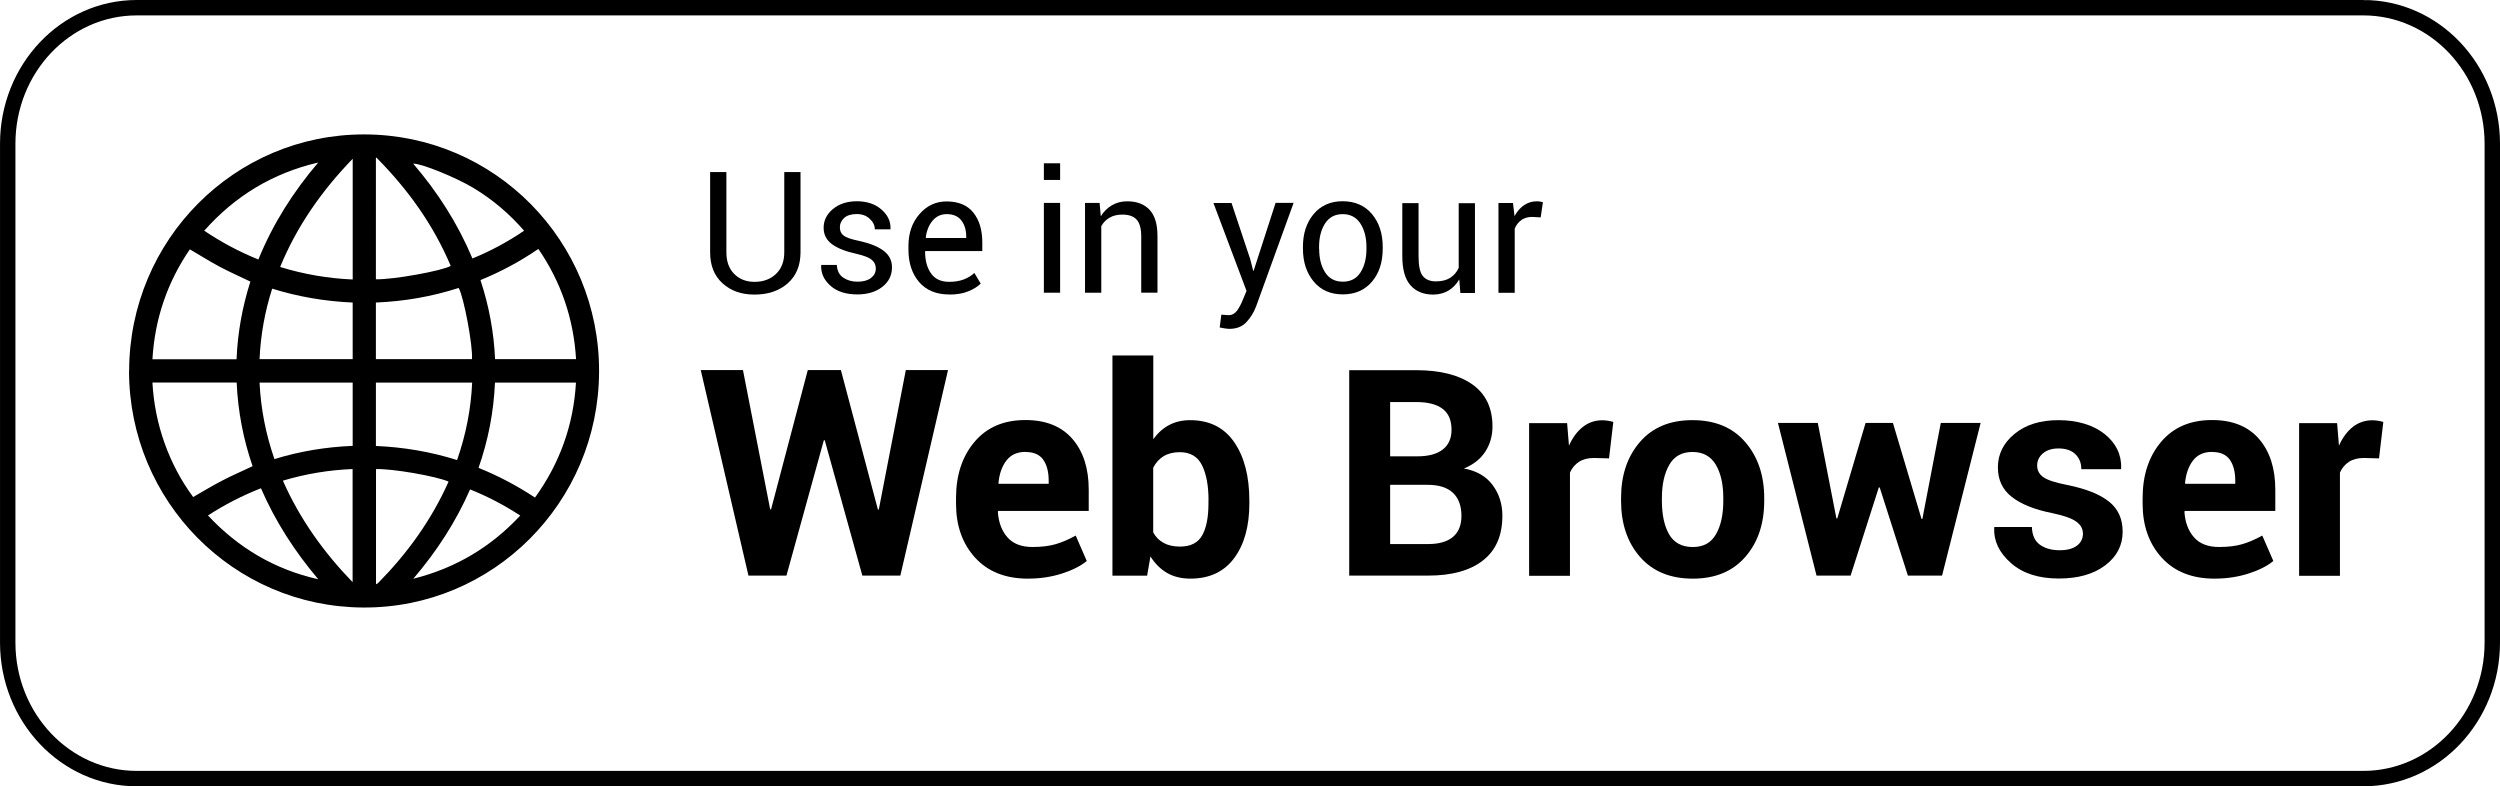 <?xml version="1.0" encoding="UTF-8" standalone="no"?>
<svg
   width="124"
   height="39"
   viewBox="0 0 124 39"
   fill="none"
   version="1.1"
   id="svg2944"
   sodipodi:docname="browser-play.svg"
   inkscape:version="1.2.1 (9c6d41e4, 2022-07-14)"
   xmlns:inkscape="http://www.inkscape.org/namespaces/inkscape"
   xmlns:sodipodi="http://sodipodi.sourceforge.net/DTD/sodipodi-0.dtd"
   xmlns="http://www.w3.org/2000/svg"
   xmlns:svg="http://www.w3.org/2000/svg">
  <defs
     id="defs2948" />
  <sodipodi:namedview
     id="namedview2946"
     pagecolor="#ffffff"
     bordercolor="#999999"
     borderopacity="1"
     inkscape:showpageshadow="0"
     inkscape:pageopacity="0"
     inkscape:pagecheckerboard="0"
     inkscape:deskcolor="#d1d1d1"
     showgrid="false"
     inkscape:zoom="11"
     inkscape:cx="62.000001"
     inkscape:cy="19.5"
     inkscape:window-width="1920"
     inkscape:window-height="607"
     inkscape:window-x="165"
     inkscape:window-y="28"
     inkscape:window-maximized="0"
     inkscape:current-layer="svg2944" />
  <path
     d="M 6.405,18.395 C 6.419,11.888 11.646,6.652 18.081,6.667 24.541,6.681 29.739,11.952 29.714,18.439 29.69,24.936 24.439,30.172 18.013,30.133 11.573,30.099 6.405,24.853 6.4,18.395 Z m 1.156,0.582 c 0.058,1.036 0.257,2.034 0.602,3.002 0.345,0.968 0.821,1.867 1.418,2.674 0.491,-0.283 0.962,-0.567 1.452,-0.821 0.486,-0.254 0.991,-0.469 1.496,-0.709 C 12.068,21.788 11.801,20.4 11.738,18.972 H 7.566 Z M 26.538,24.677 c 1.229,-1.706 1.909,-3.598 2.03,-5.7 h -4.017 c -0.063,1.452 -0.335,2.86 -0.816,4.229 0.986,0.396 1.909,0.885 2.798,1.472 z M 11.733,17.818 C 11.787,16.488 12.025,15.203 12.418,13.966 11.898,13.716 11.379,13.487 10.883,13.223 10.388,12.959 9.912,12.656 9.416,12.367 8.299,14 7.677,15.819 7.561,17.818 Z m 12.099,-3.926 c 0.423,1.286 0.665,2.586 0.724,3.921 h 4.017 c -0.121,-2.005 -0.743,-3.823 -1.87,-5.466 -0.908,0.621 -1.855,1.129 -2.871,1.545 z m -1.161,8.927 c 0.437,-1.252 0.69,-2.528 0.748,-3.843 h -4.774 v 3.144 c 1.37,0.059 2.71,0.283 4.027,0.699 z m -5.178,-3.843 h -4.619 c 0.063,1.305 0.311,2.567 0.738,3.794 1.272,-0.391 2.56,-0.601 3.881,-0.655 z m 1.151,-3.97 v 2.806 h 4.765 c 0.058,-0.626 -0.413,-3.139 -0.661,-3.53 -1.331,0.43 -2.696,0.665 -4.104,0.724 z m -5.77,2.806 h 4.619 v -2.806 c -1.36,-0.059 -2.686,-0.283 -3.993,-0.689 -0.364,1.139 -0.573,2.298 -0.626,3.496 z m 5.77,-3.96 c 0.835,0.024 3.293,-0.416 3.711,-0.665 C 21.491,11.14 20.223,9.38 18.669,7.816 l -0.024,0.01 z M 17.494,7.874 c -1.53,1.584 -2.764,3.334 -3.599,5.368 1.175,0.362 2.37,0.567 3.599,0.621 V 7.879 Z M 18.65,23.269 v 5.71 c 0.044,-0.025 0.073,-0.034 0.097,-0.054 1.457,-1.476 2.652,-3.129 3.502,-5.036 -0.588,-0.269 -2.832,-0.655 -3.599,-0.621 z m -1.161,5.607 v -5.612 c -1.18,0.049 -2.327,0.239 -3.458,0.577 0.84,1.902 2.021,3.549 3.458,5.035 z M 10.13,11.443 c 0.85,0.572 1.739,1.046 2.686,1.428 0.719,-1.77 1.724,-3.349 2.968,-4.811 -2.259,0.528 -4.124,1.657 -5.654,3.383 z m 13.299,1.379 c 0.908,-0.372 1.754,-0.826 2.565,-1.379 -0.729,-0.841 -1.559,-1.545 -2.497,-2.112 -0.908,-0.547 -2.657,-1.247 -3.002,-1.212 1.214,1.413 2.21,2.967 2.939,4.703 z M 15.784,28.73 c -1.156,-1.369 -2.123,-2.855 -2.841,-4.512 -0.923,0.362 -1.792,0.807 -2.628,1.349 1.51,1.618 3.322,2.679 5.464,3.163 z m 7.533,-4.459 c -0.709,1.623 -1.661,3.08 -2.817,4.434 2.093,-0.523 3.847,-1.569 5.304,-3.134 -0.797,-0.518 -1.617,-0.948 -2.487,-1.296 z"
     fill="#000000"
     id="path2902" />
  <path
     d="M 39.706,8.529 V 12.509 c 0,0.66 -0.214,1.173 -0.636,1.545 -0.427,0.371 -0.971,0.557 -1.642,0.557 -0.67,0 -1.175,-0.186 -1.588,-0.557 -0.413,-0.372 -0.617,-0.885 -0.617,-1.54 V 8.534 h 0.806 V 12.514 c 0,0.46 0.131,0.816 0.389,1.075 0.257,0.259 0.597,0.391 1.005,0.391 0.437,0 0.792,-0.132 1.064,-0.391 0.272,-0.259 0.413,-0.616 0.413,-1.075 V 8.534 h 0.806 z"
     fill="#000000"
     id="path2904" />
  <path
     d="m 43.441,13.32 c 0,-0.176 -0.068,-0.323 -0.204,-0.435 -0.136,-0.113 -0.389,-0.21 -0.767,-0.298 -0.52,-0.113 -0.923,-0.269 -1.2,-0.474 -0.277,-0.205 -0.418,-0.474 -0.418,-0.816 0,-0.362 0.155,-0.675 0.461,-0.929 0.306,-0.254 0.704,-0.386 1.19,-0.386 0.486,0 0.908,0.137 1.219,0.411 0.311,0.274 0.462,0.592 0.447,0.958 l -0.01,0.024 h -0.767 c 0,-0.191 -0.083,-0.367 -0.253,-0.523 -0.165,-0.156 -0.379,-0.235 -0.636,-0.235 -0.282,0 -0.495,0.064 -0.636,0.196 -0.141,0.132 -0.209,0.284 -0.209,0.46 0,0.176 0.058,0.313 0.18,0.406 0.121,0.098 0.369,0.186 0.748,0.264 0.544,0.117 0.952,0.279 1.234,0.489 0.282,0.21 0.423,0.489 0.423,0.826 0,0.396 -0.16,0.719 -0.476,0.968 -0.316,0.249 -0.734,0.377 -1.244,0.377 -0.563,0 -1.01,-0.142 -1.331,-0.43 -0.326,-0.288 -0.476,-0.626 -0.462,-1.007 l 0.01,-0.025 h 0.767 c 0.015,0.288 0.121,0.499 0.321,0.631 0.199,0.132 0.432,0.2 0.699,0.2 0.287,0 0.51,-0.059 0.67,-0.181 0.16,-0.122 0.243,-0.279 0.243,-0.469 z"
     fill="#000000"
     id="path2906" />
  <path
     d="m 47.079,14.606 c -0.636,0 -1.132,-0.205 -1.486,-0.611 -0.355,-0.411 -0.534,-0.949 -0.534,-1.613 v -0.181 c 0,-0.64 0.185,-1.168 0.549,-1.584 0.364,-0.42 0.816,-0.626 1.341,-0.626 0.593,0 1.035,0.186 1.331,0.557 0.296,0.372 0.442,0.86 0.442,1.476 v 0.43 h -2.827 l -0.01,0.019 c 0,0.445 0.097,0.812 0.296,1.09 0.194,0.279 0.495,0.416 0.899,0.416 0.272,0 0.51,-0.039 0.719,-0.117 0.204,-0.078 0.384,-0.186 0.529,-0.323 l 0.316,0.528 c -0.16,0.152 -0.364,0.284 -0.627,0.386 -0.257,0.108 -0.573,0.157 -0.937,0.157 z m -0.126,-3.985 c -0.282,0 -0.515,0.108 -0.699,0.328 -0.185,0.22 -0.296,0.499 -0.335,0.836 l 0.01,0.019 h 1.996 v -0.064 c 0,-0.323 -0.078,-0.592 -0.238,-0.802 -0.16,-0.21 -0.403,-0.318 -0.733,-0.318 z"
     fill="#000000"
     id="path2908" />
  <path
     d="M 52.582,8.925 H 51.776 v -0.826 h 0.806 z m 0,5.593 H 51.776 v -4.454 h 0.806 z"
     fill="#000000"
     id="path2910" />
  <path
     d="m 54.541,10.069 0.058,0.66 c 0.146,-0.235 0.33,-0.42 0.554,-0.548 0.223,-0.132 0.476,-0.196 0.758,-0.196 0.476,0 0.845,0.142 1.107,0.42 0.262,0.279 0.393,0.714 0.393,1.3 v 2.811 H 56.605 v -2.792 c 0,-0.391 -0.078,-0.67 -0.233,-0.836 -0.155,-0.166 -0.389,-0.244 -0.704,-0.244 -0.248,0 -0.457,0.049 -0.631,0.152 -0.175,0.098 -0.311,0.24 -0.413,0.42 v 3.305 H 53.817 v -4.454 h 0.719 z"
     fill="#000000"
     id="path2912" />
  <path
     d="m 62.016,12.87 0.141,0.557 h 0.024 l 1.088,-3.364 h 0.894 l -1.86,5.133 c -0.112,0.298 -0.272,0.557 -0.481,0.782 -0.209,0.225 -0.491,0.333 -0.845,0.333 -0.063,0 -0.151,-0.01 -0.248,-0.025 -0.102,-0.015 -0.18,-0.029 -0.233,-0.044 l 0.083,-0.635 c 0,0 0.034,0 0.146,0.01 0.112,0.01 0.185,0.015 0.214,0.015 0.17,0 0.311,-0.078 0.423,-0.23 0.107,-0.151 0.199,-0.323 0.272,-0.508 l 0.194,-0.465 -1.642,-4.361 h 0.898 z"
     fill="#000000"
     id="path2914" />
  <path
     d="m 64.625,12.249 c 0,-0.66 0.175,-1.203 0.529,-1.628 0.355,-0.425 0.836,-0.64 1.443,-0.64 0.607,0 1.098,0.215 1.452,0.635 0.355,0.425 0.534,0.968 0.534,1.628 v 0.093 c 0,0.665 -0.175,1.208 -0.529,1.628 -0.354,0.42 -0.835,0.636 -1.447,0.636 -0.612,0 -1.093,-0.21 -1.447,-0.636 -0.355,-0.425 -0.534,-0.968 -0.534,-1.628 v -0.093 z m 0.806,0.093 c 0,0.474 0.097,0.861 0.296,1.169 0.199,0.308 0.49,0.46 0.879,0.46 0.389,0 0.675,-0.151 0.874,-0.46 0.199,-0.308 0.296,-0.694 0.296,-1.169 v -0.093 c 0,-0.464 -0.102,-0.856 -0.301,-1.163 -0.199,-0.308 -0.495,-0.465 -0.879,-0.465 -0.384,0 -0.675,0.157 -0.874,0.465 -0.199,0.308 -0.296,0.699 -0.296,1.163 v 0.093 z"
     fill="#000000"
     id="path2916" />
  <path
     d="m 72.376,13.863 c -0.141,0.239 -0.316,0.42 -0.534,0.552 -0.219,0.127 -0.471,0.196 -0.758,0.196 -0.481,0 -0.86,-0.157 -1.127,-0.465 -0.272,-0.308 -0.403,-0.792 -0.403,-1.447 v -2.625 h 0.806 v 2.635 c 0,0.474 0.068,0.802 0.209,0.978 0.141,0.176 0.355,0.269 0.651,0.269 0.296,0 0.525,-0.059 0.709,-0.176 0.185,-0.117 0.326,-0.283 0.423,-0.494 V 10.079 h 0.806 v 4.454 h -0.724 l -0.053,-0.66 z"
     fill="#000000"
     id="path2918" />
  <path
     d="m 76.417,10.783 -0.413,-0.024 c -0.214,0 -0.393,0.049 -0.539,0.151 -0.146,0.103 -0.258,0.244 -0.335,0.43 v 3.183 h -0.806 v -4.454 h 0.719 l 0.078,0.65 c 0.126,-0.23 0.282,-0.411 0.466,-0.538 0.185,-0.127 0.393,-0.196 0.636,-0.196 0.058,0 0.117,0 0.17,0.015 0.053,0.01 0.097,0.02 0.136,0.029 z"
     fill="#000000"
     id="path2920" />
  <path
     d="m 43.544,25.274 h 0.044 l 1.341,-6.918 h 2.093 l -2.365,10.193 h -1.885 l -1.865,-6.713 h -0.044 l -1.855,6.713 H 37.123 L 34.757,18.356 h 2.094 l 1.35,6.908 h 0.044 l 1.821,-6.908 h 1.642 z"
     fill="#000000"
     id="path2922" />
  <path
     d="m 50.994,28.701 c -1.122,0 -1.996,-0.347 -2.628,-1.041 -0.631,-0.694 -0.947,-1.584 -0.947,-2.679 v -0.279 c 0,-1.134 0.306,-2.063 0.918,-2.787 0.612,-0.724 1.452,-1.081 2.526,-1.081 1.01,0 1.788,0.313 2.327,0.934 0.539,0.621 0.811,1.462 0.811,2.518 v 1.056 h -4.488 l -0.019,0.044 c 0.034,0.518 0.19,0.939 0.471,1.261 0.282,0.323 0.695,0.484 1.248,0.484 0.457,0 0.84,-0.049 1.156,-0.142 0.316,-0.093 0.646,-0.235 0.986,-0.425 l 0.549,1.261 c -0.301,0.249 -0.709,0.455 -1.224,0.621 -0.515,0.166 -1.073,0.254 -1.685,0.254 z m -0.131,-6.287 c -0.408,0 -0.724,0.142 -0.942,0.425 -0.219,0.283 -0.355,0.655 -0.398,1.124 l 0.015,0.034 h 2.477 v -0.151 c 0,-0.445 -0.092,-0.792 -0.272,-1.046 -0.18,-0.254 -0.471,-0.381 -0.874,-0.381 z"
     fill="#000000"
     id="path2924" />
  <path
     d="m 61.968,24.975 c 0,1.129 -0.253,2.034 -0.753,2.708 -0.5,0.675 -1.224,1.017 -2.171,1.017 -0.442,0 -0.826,-0.093 -1.151,-0.279 -0.325,-0.186 -0.602,-0.46 -0.831,-0.821 l -0.165,0.953 H 55.177 V 17.632 h 2.026 v 4.151 c 0.218,-0.303 0.481,-0.538 0.782,-0.699 0.301,-0.161 0.651,-0.244 1.044,-0.244 0.957,0 1.685,0.362 2.186,1.09 0.5,0.724 0.753,1.692 0.753,2.904 v 0.147 z m -2.025,-0.147 c 0,-0.738 -0.107,-1.32 -0.325,-1.755 -0.214,-0.43 -0.583,-0.645 -1.103,-0.645 -0.316,0 -0.583,0.068 -0.801,0.2 -0.219,0.132 -0.389,0.323 -0.515,0.572 v 3.207 c 0.126,0.23 0.296,0.406 0.52,0.523 0.219,0.122 0.491,0.181 0.811,0.181 0.524,0 0.889,-0.186 1.098,-0.557 0.209,-0.371 0.311,-0.895 0.311,-1.579 v -0.147 z"
     fill="#000000"
     id="path2926" />
  <path
     d="M 66.921,28.554 V 18.361 h 3.317 c 1.19,0 2.123,0.235 2.788,0.704 0.665,0.469 1.001,1.164 1.001,2.088 0,0.469 -0.121,0.885 -0.359,1.252 -0.243,0.367 -0.593,0.645 -1.059,0.831 0.631,0.117 1.107,0.391 1.428,0.826 0.321,0.435 0.481,0.939 0.481,1.52 0,0.978 -0.321,1.716 -0.962,2.215 -0.641,0.503 -1.545,0.753 -2.72,0.753 h -3.915 z m 2.03,-5.92 h 1.355 c 0.544,0 0.962,-0.112 1.253,-0.337 0.291,-0.225 0.437,-0.552 0.437,-0.978 0,-0.469 -0.146,-0.821 -0.442,-1.041 -0.296,-0.225 -0.733,-0.337 -1.316,-0.337 h -1.287 z m 0,1.413 v 2.938 h 1.885 c 0.539,0 0.947,-0.117 1.229,-0.352 0.282,-0.235 0.423,-0.587 0.423,-1.046 0,-0.494 -0.141,-0.875 -0.418,-1.139 -0.277,-0.264 -0.7,-0.401 -1.258,-0.401 h -1.865 z"
     fill="#000000"
     id="path2928" />
  <path
     d="m 79.803,22.736 -0.743,-0.02 c -0.301,0 -0.549,0.064 -0.743,0.191 -0.194,0.127 -0.345,0.303 -0.447,0.533 v 5.119 h -2.026 v -7.573 h 1.885 l 0.092,1.12 c 0.175,-0.396 0.403,-0.704 0.685,-0.929 0.282,-0.22 0.602,-0.332 0.971,-0.332 0.102,0 0.194,0.01 0.282,0.024 0.087,0.015 0.175,0.034 0.262,0.059 l -0.214,1.814 z"
     fill="#000000"
     id="path2930" />
  <path
     d="m 80.405,24.697 c 0,-1.129 0.311,-2.053 0.937,-2.777 0.627,-0.724 1.491,-1.081 2.603,-1.081 1.112,0 1.987,0.357 2.613,1.081 0.627,0.724 0.947,1.647 0.947,2.777 v 0.147 c 0,1.139 -0.316,2.068 -0.942,2.782 -0.626,0.719 -1.496,1.075 -2.603,1.075 -1.107,0 -1.982,-0.357 -2.613,-1.075 -0.627,-0.719 -0.942,-1.643 -0.942,-2.782 z m 2.025,0.147 c 0,0.689 0.121,1.247 0.359,1.662 0.243,0.416 0.631,0.626 1.171,0.626 0.539,0 0.908,-0.21 1.151,-0.631 0.243,-0.42 0.364,-0.973 0.364,-1.657 v -0.147 c 0,-0.67 -0.121,-1.222 -0.369,-1.643 -0.248,-0.42 -0.631,-0.636 -1.161,-0.636 -0.529,0 -0.908,0.215 -1.151,0.64 -0.243,0.425 -0.364,0.973 -0.364,1.643 v 0.147 z"
     fill="#000000"
     id="path2932" />
  <path
     d="m 95.307,25.738 h 0.043 l 0.914,-4.762 h 1.976 l -1.913,7.573 H 94.632 L 93.233,24.178 H 93.189 l -1.399,4.371 h -1.69 l -1.914,-7.573 h 1.977 l 0.923,4.737 h 0.044 l 1.404,-4.737 h 1.355 z"
     fill="#000000"
     id="path2934" />
  <path
     d="m 103.311,26.452 c 0,-0.225 -0.106,-0.416 -0.325,-0.577 -0.214,-0.161 -0.617,-0.303 -1.2,-0.425 -0.879,-0.176 -1.549,-0.445 -2.006,-0.807 -0.456,-0.357 -0.685,-0.846 -0.685,-1.462 0,-0.65 0.272,-1.203 0.821,-1.657 0.549,-0.455 1.273,-0.684 2.186,-0.684 0.913,0 1.71,0.23 2.283,0.684 0.573,0.46 0.845,1.027 0.826,1.706 l -0.015,0.044 h -1.962 c 0,-0.303 -0.097,-0.552 -0.292,-0.743 -0.194,-0.191 -0.476,-0.288 -0.84,-0.288 -0.325,0 -0.583,0.083 -0.772,0.244 -0.19,0.161 -0.287,0.362 -0.287,0.601 0,0.24 0.097,0.425 0.296,0.572 0.2,0.147 0.598,0.279 1.2,0.396 0.923,0.186 1.608,0.46 2.064,0.821 0.457,0.362 0.68,0.861 0.68,1.496 0,0.68 -0.291,1.237 -0.869,1.672 -0.578,0.435 -1.345,0.65 -2.297,0.65 -1.001,0 -1.793,-0.254 -2.376,-0.768 -0.582,-0.513 -0.859,-1.095 -0.83,-1.745 l 0.014,-0.044 h 1.856 c 0.014,0.406 0.146,0.699 0.398,0.88 0.253,0.181 0.578,0.274 0.981,0.274 0.374,0 0.661,-0.078 0.86,-0.23 0.199,-0.152 0.296,-0.357 0.296,-0.621 z"
     fill="#000000"
     id="path2936" />
  <path
     d="m 109.849,28.701 c -1.122,0 -1.996,-0.347 -2.628,-1.041 -0.631,-0.694 -0.947,-1.584 -0.947,-2.679 v -0.279 c 0,-1.134 0.306,-2.063 0.918,-2.787 0.612,-0.724 1.452,-1.081 2.526,-1.081 1.01,0 1.787,0.313 2.326,0.934 0.539,0.621 0.811,1.462 0.811,2.518 v 1.056 h -4.488 l -0.019,0.044 c 0.034,0.518 0.189,0.939 0.471,1.261 0.282,0.323 0.695,0.484 1.248,0.484 0.457,0 0.841,-0.049 1.156,-0.142 0.316,-0.093 0.646,-0.235 0.986,-0.425 l 0.549,1.261 c -0.301,0.249 -0.709,0.455 -1.224,0.621 -0.515,0.166 -1.073,0.254 -1.685,0.254 z m -0.131,-6.287 c -0.408,0 -0.724,0.142 -0.943,0.425 -0.218,0.284 -0.354,0.655 -0.398,1.124 l 0.015,0.034 h 2.477 V 23.846 c 0,-0.445 -0.092,-0.792 -0.272,-1.046 -0.18,-0.254 -0.471,-0.381 -0.874,-0.381 z"
     fill="#000000"
     id="path2938" />
  <path
     d="m 117.994,22.736 -0.743,-0.02 c -0.301,0 -0.549,0.064 -0.743,0.191 -0.194,0.127 -0.345,0.303 -0.447,0.533 v 5.119 h -2.025 v -7.573 h 1.884 l 0.093,1.12 c 0.174,-0.396 0.403,-0.704 0.684,-0.929 0.282,-0.22 0.603,-0.332 0.972,-0.332 0.102,0 0.194,0.01 0.282,0.024 0.087,0.015 0.174,0.034 0.262,0.059 l -0.214,1.814 z"
     fill="#000000"
     id="path2940" />
  <path
     d="M 117.22,0.382 H 6.78 c -3.533,0 -6.397,3.021 -6.397,6.749 V 31.869 c 0,3.727 2.864,6.749 6.397,6.749 H 117.22 c 3.534,0 6.398,-3.021 6.398,-6.749 V 7.131 c 0,-3.727 -2.864,-6.749 -6.398,-6.749 z"
     stroke="#000000"
     stroke-width="0.764"
     stroke-miterlimit="10"
     id="path2942" />
</svg>
